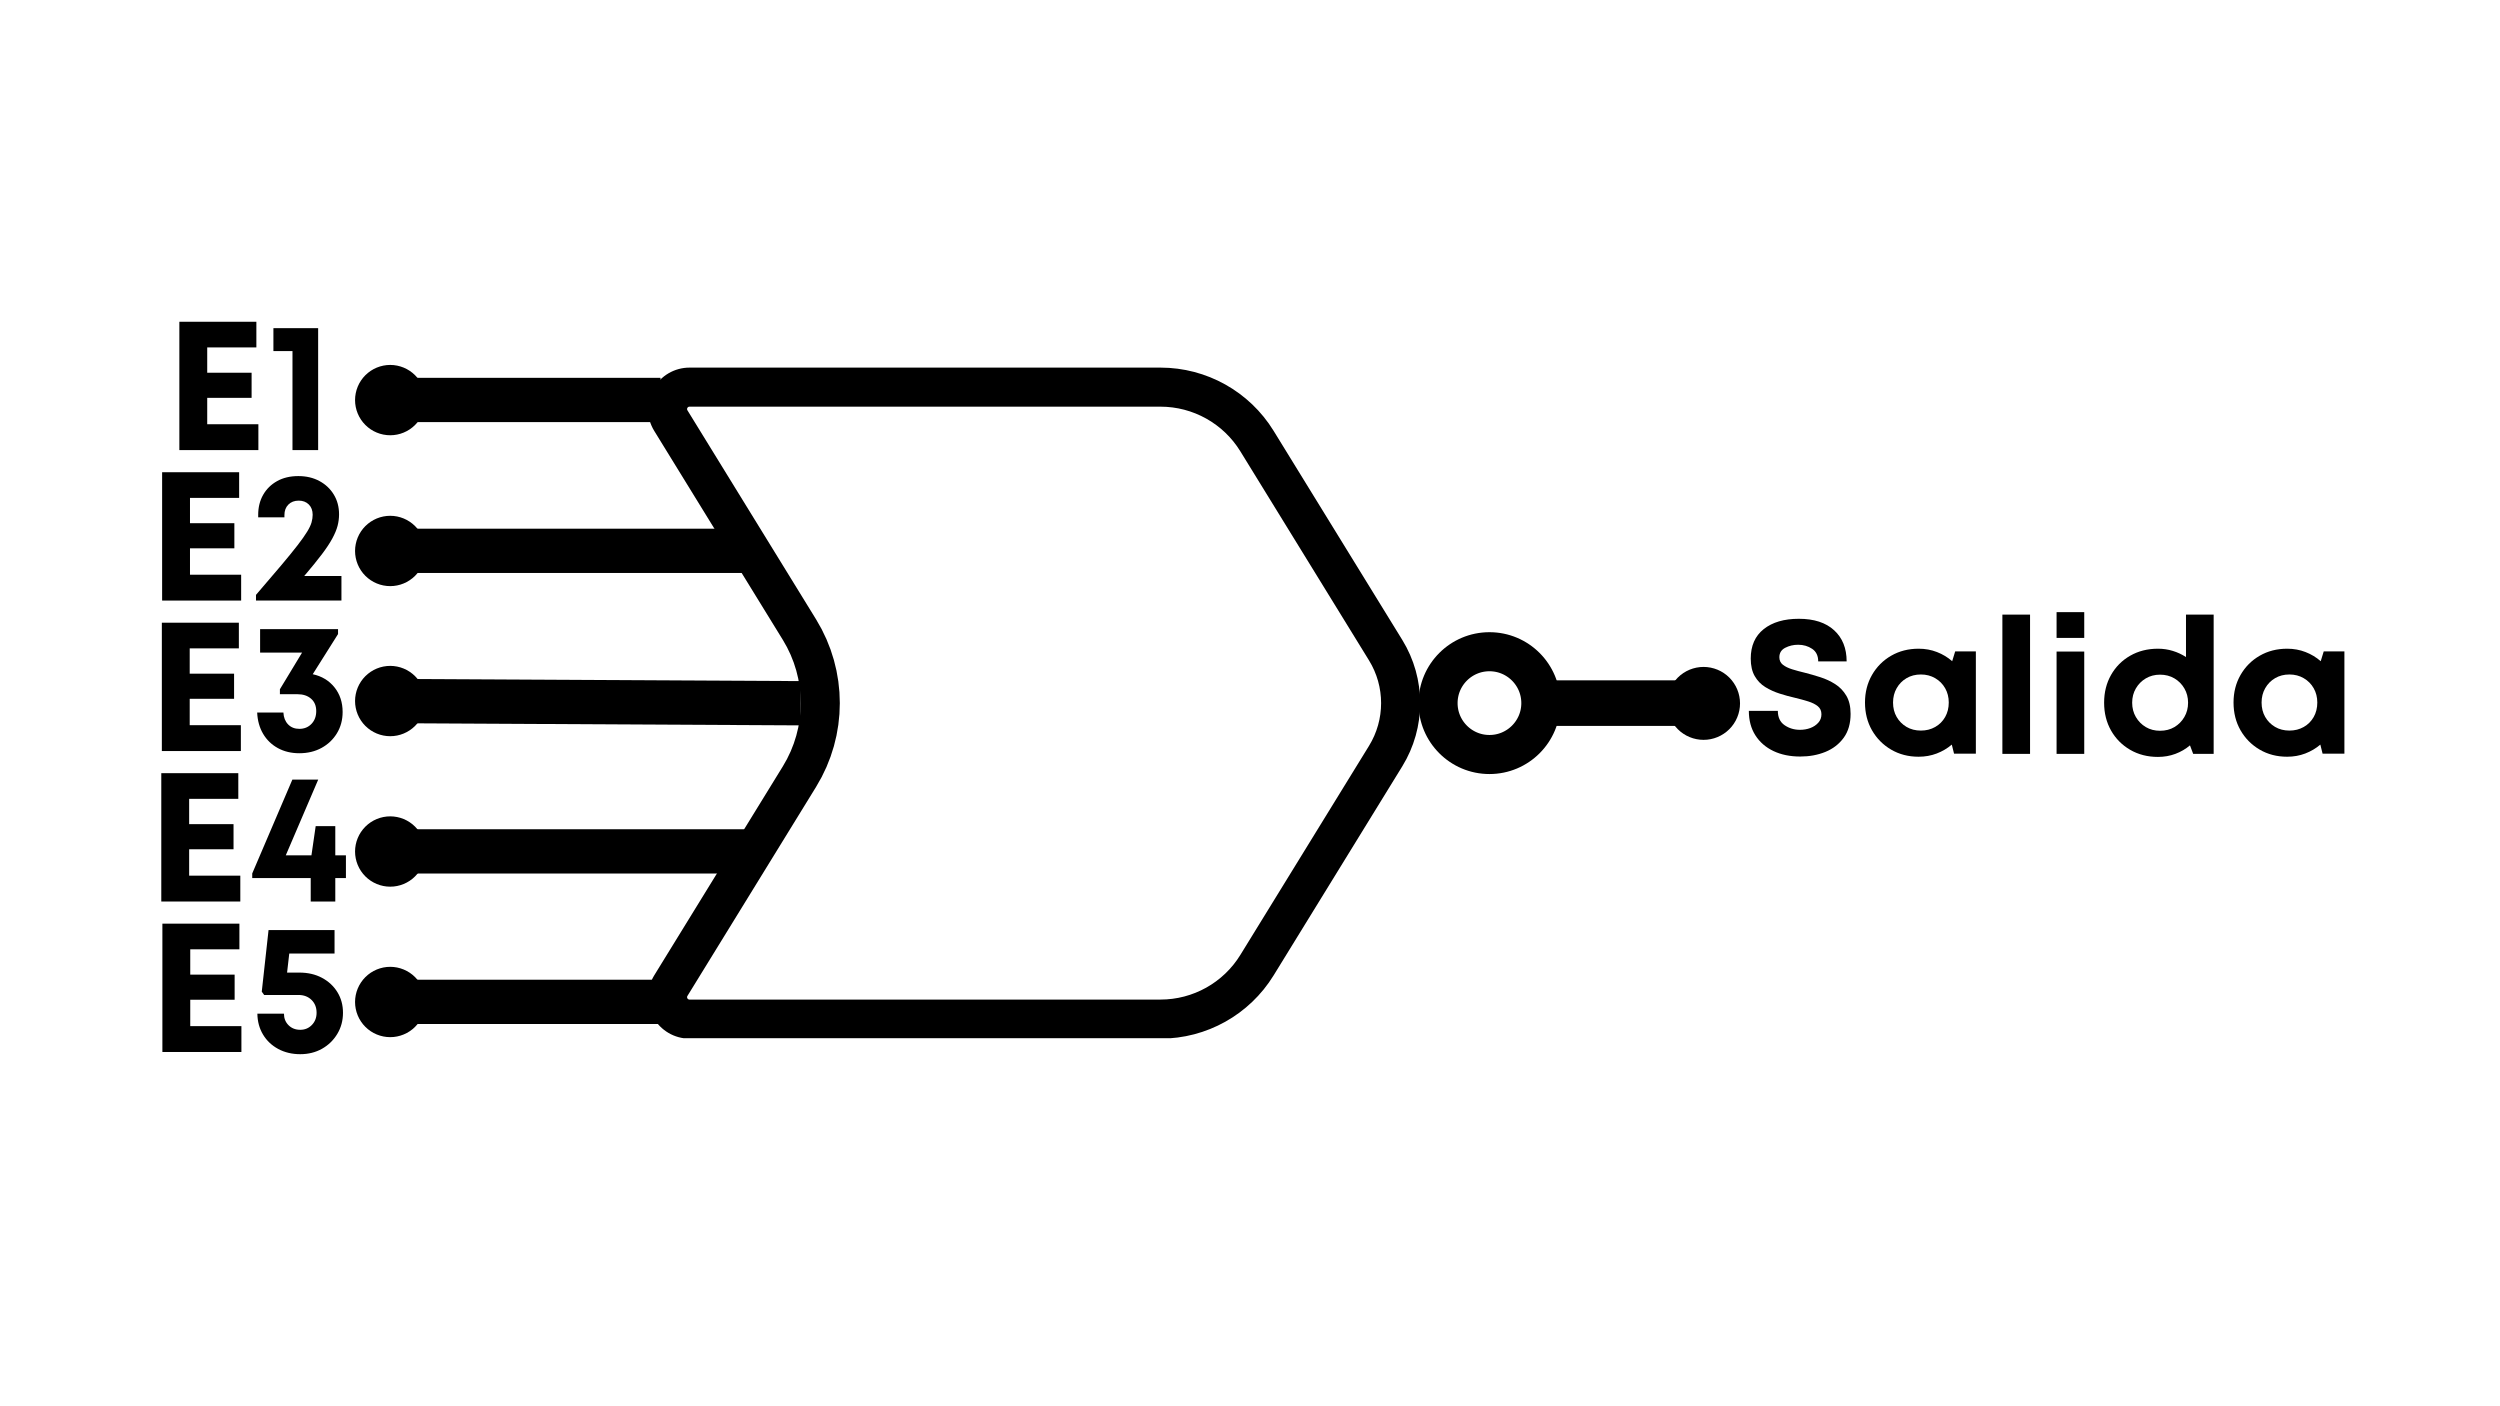 <svg xmlns="http://www.w3.org/2000/svg" xmlns:xlink="http://www.w3.org/1999/xlink" width="1920" zoomAndPan="magnify" viewBox="0 0 1440 810" height="1080" preserveAspectRatio="xMidYMid meet" version="1.0"><defs><g/><clipPath id="212138c260"><path d="M 373 211.742 L 819 211.742 L 819 597.988 L 373 597.988 Z M 373 211.742 " clip-rule="nonzero"/></clipPath><clipPath id="c1d0a30455"><path d="M 397.152 211.742 L 668.438 211.742 C 695.004 211.742 719.668 225.523 733.59 248.148 L 807.711 368.59 C 821.449 390.918 821.449 419.078 807.711 441.406 L 733.59 561.848 C 719.668 584.473 695.004 598.254 668.438 598.254 L 397.152 598.254 C 388.5 598.254 380.52 593.574 376.301 586.02 C 372.078 578.465 372.273 569.219 376.809 561.848 L 450.926 441.406 C 464.668 419.078 464.668 390.918 450.926 368.59 L 376.809 248.148 C 372.273 240.777 372.078 231.531 376.301 223.977 C 380.52 216.422 388.5 211.742 397.152 211.742 Z M 397.152 211.742 " clip-rule="nonzero"/></clipPath><clipPath id="872258e2f9"><path d="M 960.25 384.148 L 1002.25 384.148 L 1002.25 426.148 L 960.25 426.148 Z M 960.25 384.148 " clip-rule="nonzero"/></clipPath><clipPath id="3175130293"><path d="M 817.074 364.145 L 898.777 364.145 L 898.777 445.848 L 817.074 445.848 Z M 817.074 364.145 " clip-rule="nonzero"/></clipPath><clipPath id="eb954a08f4"><path d="M 857.926 364.145 C 835.363 364.145 817.074 382.434 817.074 404.996 C 817.074 427.559 835.363 445.848 857.926 445.848 C 880.488 445.848 898.777 427.559 898.777 404.996 C 898.777 382.434 880.488 364.145 857.926 364.145 Z M 857.926 364.145 " clip-rule="nonzero"/></clipPath><clipPath id="e5e28c9848"><path d="M 204.516 210.199 L 245.016 210.199 L 245.016 250.699 L 204.516 250.699 Z M 204.516 210.199 " clip-rule="nonzero"/></clipPath><clipPath id="4013107cc9"><path d="M 204.516 297.102 L 245.016 297.102 L 245.016 337.602 L 204.516 337.602 Z M 204.516 297.102 " clip-rule="nonzero"/></clipPath><clipPath id="7ce4907c55"><path d="M 204.516 383.547 L 245.016 383.547 L 245.016 424.047 L 204.516 424.047 Z M 204.516 383.547 " clip-rule="nonzero"/></clipPath><clipPath id="7eadb1e0bc"><path d="M 204.516 470.219 L 245.016 470.219 L 245.016 510.719 L 204.516 510.719 Z M 204.516 470.219 " clip-rule="nonzero"/></clipPath><clipPath id="c1b36d93dc"><path d="M 204.516 556.891 L 245.016 556.891 L 245.016 597.391 L 204.516 597.391 Z M 204.516 556.891 " clip-rule="nonzero"/></clipPath></defs><g clip-path="url(#212138c260)"><g clip-path="url(#c1d0a30455)"><path stroke-linecap="butt" transform="matrix(0.75, 0, 0, 0.75, 354.404, 211.74)" fill="none" stroke-linejoin="miter" d="M 56.998 0.002 L 418.712 0.002 C 454.134 0.002 487.019 18.377 505.582 48.544 L 604.41 209.133 C 622.728 238.903 622.728 276.45 604.41 306.221 L 505.582 466.81 C 487.019 496.976 454.134 515.351 418.712 515.351 L 56.998 515.351 C 45.462 515.351 34.821 509.112 29.196 499.039 C 23.566 488.966 23.826 476.638 29.873 466.81 L 128.696 306.221 C 147.019 276.45 147.019 238.903 128.696 209.133 L 29.873 48.544 C 23.826 38.716 23.566 26.388 29.196 16.315 C 34.821 6.242 45.462 0.002 56.998 0.002 Z M 56.998 0.002 " stroke="#000000" stroke-width="60" stroke-opacity="1" stroke-miterlimit="4"/></g></g><path stroke-linecap="butt" transform="matrix(0.75, 0, -0, 0.75, 880.837, 391.875)" fill="none" stroke-linejoin="miter" d="M -0.002 17.5 L 150.097 17.5 " stroke="#000000" stroke-width="35" stroke-opacity="1" stroke-miterlimit="4"/><g clip-path="url(#872258e2f9)"><path fill="#000000" d="M 1002.254 405.152 C 1002.254 405.84 1002.219 406.527 1002.152 407.211 C 1002.082 407.895 1001.984 408.574 1001.848 409.25 C 1001.715 409.922 1001.547 410.59 1001.348 411.25 C 1001.148 411.906 1000.918 412.555 1000.652 413.188 C 1000.391 413.824 1000.098 414.445 999.773 415.051 C 999.449 415.66 999.094 416.25 998.711 416.82 C 998.332 417.391 997.922 417.945 997.484 418.477 C 997.047 419.008 996.586 419.516 996.102 420.004 C 995.613 420.488 995.105 420.949 994.574 421.387 C 994.043 421.824 993.488 422.234 992.918 422.613 C 992.348 422.996 991.758 423.352 991.148 423.676 C 990.543 424 989.922 424.293 989.285 424.555 C 988.652 424.82 988.004 425.051 987.348 425.25 C 986.688 425.449 986.023 425.617 985.348 425.75 C 984.672 425.887 983.992 425.984 983.309 426.055 C 982.625 426.121 981.938 426.156 981.25 426.156 C 980.562 426.156 979.875 426.121 979.191 426.055 C 978.508 425.984 977.828 425.887 977.152 425.75 C 976.477 425.617 975.812 425.449 975.152 425.25 C 974.496 425.051 973.848 424.82 973.211 424.555 C 972.578 424.293 971.957 424 971.348 423.676 C 970.742 423.352 970.152 422.996 969.582 422.613 C 969.008 422.234 968.457 421.824 967.926 421.387 C 967.395 420.949 966.887 420.488 966.398 420.004 C 965.914 419.516 965.449 419.008 965.016 418.477 C 964.578 417.945 964.168 417.391 963.785 416.82 C 963.406 416.25 963.051 415.66 962.727 415.051 C 962.402 414.445 962.109 413.824 961.848 413.188 C 961.582 412.555 961.352 411.906 961.152 411.25 C 960.953 410.59 960.785 409.922 960.652 409.25 C 960.516 408.574 960.414 407.895 960.348 407.211 C 960.281 406.527 960.246 405.84 960.246 405.152 C 960.246 404.465 960.281 403.777 960.348 403.094 C 960.414 402.41 960.516 401.73 960.652 401.055 C 960.785 400.379 960.953 399.715 961.152 399.055 C 961.352 398.398 961.582 397.75 961.848 397.113 C 962.109 396.48 962.402 395.859 962.727 395.25 C 963.051 394.645 963.406 394.055 963.785 393.484 C 964.168 392.91 964.578 392.359 965.016 391.828 C 965.449 391.297 965.914 390.785 966.398 390.301 C 966.887 389.812 967.395 389.352 967.926 388.918 C 968.457 388.48 969.008 388.07 969.582 387.688 C 970.152 387.305 970.742 386.953 971.348 386.629 C 971.957 386.305 972.578 386.012 973.211 385.746 C 973.848 385.484 974.496 385.254 975.152 385.055 C 975.812 384.855 976.477 384.688 977.152 384.551 C 977.828 384.418 978.508 384.316 979.191 384.25 C 979.875 384.184 980.562 384.148 981.25 384.148 C 981.938 384.148 982.625 384.184 983.309 384.25 C 983.992 384.316 984.672 384.418 985.348 384.551 C 986.023 384.688 986.688 384.855 987.348 385.055 C 988.004 385.254 988.652 385.484 989.285 385.746 C 989.922 386.012 990.543 386.305 991.148 386.629 C 991.758 386.953 992.348 387.305 992.918 387.688 C 993.488 388.07 994.043 388.48 994.574 388.918 C 995.105 389.352 995.613 389.812 996.102 390.301 C 996.586 390.785 997.047 391.297 997.484 391.828 C 997.922 392.359 998.332 392.91 998.711 393.484 C 999.094 394.055 999.449 394.645 999.773 395.25 C 1000.098 395.859 1000.391 396.48 1000.652 397.113 C 1000.918 397.75 1001.148 398.398 1001.348 399.055 C 1001.547 399.715 1001.715 400.379 1001.848 401.055 C 1001.984 401.73 1002.082 402.41 1002.152 403.094 C 1002.219 403.777 1002.254 404.465 1002.254 405.152 Z M 1002.254 405.152 " fill-opacity="1" fill-rule="nonzero"/></g><g clip-path="url(#3175130293)"><g clip-path="url(#eb954a08f4)"><path stroke-linecap="butt" transform="matrix(0.75, 0, 0, 0.75, 817.074, 364.145)" fill="none" stroke-linejoin="miter" d="M 54.469 -0 C 24.386 -0 0 24.385 0 54.469 C 0 84.552 24.386 108.937 54.469 108.937 C 84.553 108.937 108.938 84.552 108.938 54.469 C 108.938 24.385 84.553 -0 54.469 -0 Z M 54.469 -0 " stroke="#000000" stroke-width="60" stroke-opacity="1" stroke-miterlimit="4"/></g></g><g fill="#000000" fill-opacity="1"><g transform="translate(1002.865, 434.234)"><g><path d="M 34.047 1.531 C 28.234 1.531 23.102 0.477 18.656 -1.625 C 14.219 -3.738 10.742 -6.758 8.234 -10.688 C 5.723 -14.625 4.469 -19.32 4.469 -24.781 L 21.172 -24.781 C 21.172 -21.062 22.461 -18.312 25.047 -16.531 C 27.629 -14.75 30.594 -13.859 33.938 -13.859 C 36.051 -13.859 38.035 -14.203 39.891 -14.891 C 41.742 -15.586 43.27 -16.609 44.469 -17.953 C 45.676 -19.297 46.281 -20.914 46.281 -22.812 C 46.281 -24.77 45.586 -26.312 44.203 -27.438 C 42.816 -28.57 40.957 -29.504 38.625 -30.234 C 36.301 -30.961 33.758 -31.656 31 -32.312 C 28.156 -32.957 25.242 -33.754 22.266 -34.703 C 19.285 -35.648 16.52 -36.906 13.969 -38.469 C 11.426 -40.031 9.391 -42.141 7.859 -44.797 C 6.328 -47.453 5.562 -50.816 5.562 -54.891 C 5.562 -62.242 8.051 -67.898 13.031 -71.859 C 18.02 -75.828 24.77 -77.812 33.281 -77.812 C 42.02 -77.812 48.789 -75.609 53.594 -71.203 C 58.395 -66.805 60.797 -60.828 60.797 -53.266 L 44.422 -53.266 C 44.422 -56.535 43.254 -58.953 40.922 -60.516 C 38.598 -62.078 35.906 -62.859 32.844 -62.859 C 30.156 -62.859 27.68 -62.273 25.422 -61.109 C 23.172 -59.953 22.047 -58.133 22.047 -55.656 C 22.047 -53.844 22.719 -52.406 24.062 -51.344 C 25.406 -50.289 27.188 -49.414 29.406 -48.719 C 31.633 -48.031 34.094 -47.363 36.781 -46.719 C 39.688 -45.988 42.664 -45.129 45.719 -44.141 C 48.781 -43.16 51.617 -41.832 54.234 -40.156 C 56.859 -38.488 58.988 -36.27 60.625 -33.5 C 62.258 -30.738 63.078 -27.25 63.078 -23.031 C 63.078 -17.5 61.75 -12.91 59.094 -9.266 C 56.438 -5.629 52.926 -2.922 48.562 -1.141 C 44.195 0.641 39.359 1.531 34.047 1.531 Z M 34.047 1.531 "/></g></g><g transform="translate(1070.424, 434.234)"><g><path d="M 55.766 -59.047 L 67.672 -59.047 L 67.672 -0.109 L 55.109 -0.109 L 53.812 -5.344 C 51.258 -3.164 48.363 -1.457 45.125 -0.219 C 41.883 1.02 38.41 1.641 34.703 1.641 C 28.805 1.641 23.531 0.273 18.875 -2.453 C 14.219 -5.18 10.539 -8.891 7.844 -13.578 C 5.156 -18.273 3.812 -23.609 3.812 -29.578 C 3.812 -35.473 5.156 -40.766 7.844 -45.453 C 10.539 -50.148 14.219 -53.844 18.875 -56.531 C 23.531 -59.227 28.805 -60.578 34.703 -60.578 C 38.484 -60.578 42.008 -59.938 45.281 -58.656 C 48.562 -57.383 51.477 -55.625 54.031 -53.375 Z M 36.016 -13.422 C 39.066 -13.422 41.812 -14.113 44.25 -15.5 C 46.688 -16.883 48.598 -18.797 49.984 -21.234 C 51.367 -23.672 52.062 -26.453 52.062 -29.578 C 52.062 -32.629 51.367 -35.375 49.984 -37.812 C 48.598 -40.25 46.688 -42.176 44.25 -43.594 C 41.812 -45.02 39.066 -45.734 36.016 -45.734 C 32.891 -45.734 30.125 -45.02 27.719 -43.594 C 25.32 -42.176 23.43 -40.25 22.047 -37.812 C 20.66 -35.375 19.969 -32.629 19.969 -29.578 C 19.969 -26.453 20.66 -23.688 22.047 -21.281 C 23.43 -18.883 25.32 -16.973 27.719 -15.547 C 30.125 -14.129 32.891 -13.422 36.016 -13.422 Z M 36.016 -13.422 "/></g></g><g transform="translate(1145.731, 434.234)"><g><path d="M 7.641 0 L 7.641 -80.219 L 23.578 -80.219 L 23.578 0 Z M 7.641 0 "/></g></g></g><g fill="#000000" fill-opacity="1"><g transform="translate(1176.946, 434.234)"><g><path d="M 7.641 -66.797 L 7.641 -81.641 L 23.578 -81.641 L 23.578 -66.797 Z M 7.641 0 L 7.641 -58.938 L 23.578 -58.938 L 23.578 0 Z M 7.641 0 "/></g></g></g><g fill="#000000" fill-opacity="1"><g transform="translate(1208.16, 434.234)"><g><path d="M 50.969 -80.219 L 66.906 -80.219 L 66.906 0 L 55.109 0 L 53.266 -4.906 C 50.785 -2.801 47.977 -1.164 44.844 0 C 41.719 1.164 38.375 1.75 34.812 1.75 C 28.844 1.75 23.508 0.383 18.812 -2.344 C 14.125 -5.07 10.453 -8.781 7.797 -13.469 C 5.141 -18.164 3.812 -23.5 3.812 -29.469 C 3.812 -35.438 5.141 -40.766 7.797 -45.453 C 10.453 -50.148 14.125 -53.844 18.812 -56.531 C 23.508 -59.227 28.844 -60.578 34.812 -60.578 C 37.801 -60.578 40.656 -60.156 43.375 -59.312 C 46.102 -58.477 48.633 -57.297 50.969 -55.766 Z M 36.016 -13.312 C 39.141 -13.312 41.898 -14.02 44.297 -15.438 C 46.703 -16.863 48.613 -18.797 50.031 -21.234 C 51.457 -23.672 52.172 -26.414 52.172 -29.469 C 52.172 -32.52 51.457 -35.266 50.031 -37.703 C 48.613 -40.141 46.703 -42.066 44.297 -43.484 C 41.898 -44.91 39.141 -45.625 36.016 -45.625 C 32.961 -45.625 30.234 -44.91 27.828 -43.484 C 25.43 -42.066 23.52 -40.141 22.094 -37.703 C 20.676 -35.266 19.969 -32.52 19.969 -29.469 C 19.969 -26.414 20.676 -23.672 22.094 -21.234 C 23.52 -18.797 25.43 -16.863 27.828 -15.438 C 30.234 -14.02 32.961 -13.312 36.016 -13.312 Z M 36.016 -13.312 "/></g></g><g transform="translate(1282.704, 434.234)"><g><path d="M 55.766 -59.047 L 67.672 -59.047 L 67.672 -0.109 L 55.109 -0.109 L 53.812 -5.344 C 51.258 -3.164 48.363 -1.457 45.125 -0.219 C 41.883 1.02 38.41 1.641 34.703 1.641 C 28.805 1.641 23.531 0.273 18.875 -2.453 C 14.219 -5.18 10.539 -8.891 7.844 -13.578 C 5.156 -18.273 3.812 -23.609 3.812 -29.578 C 3.812 -35.473 5.156 -40.766 7.844 -45.453 C 10.539 -50.148 14.219 -53.844 18.875 -56.531 C 23.531 -59.227 28.805 -60.578 34.703 -60.578 C 38.484 -60.578 42.008 -59.938 45.281 -58.656 C 48.562 -57.383 51.477 -55.625 54.031 -53.375 Z M 36.016 -13.422 C 39.066 -13.422 41.812 -14.113 44.25 -15.5 C 46.688 -16.883 48.598 -18.797 49.984 -21.234 C 51.367 -23.672 52.062 -26.453 52.062 -29.578 C 52.062 -32.629 51.367 -35.375 49.984 -37.812 C 48.598 -40.25 46.688 -42.176 44.25 -43.594 C 41.812 -45.02 39.066 -45.734 36.016 -45.734 C 32.891 -45.734 30.125 -45.02 27.719 -43.594 C 25.32 -42.176 23.43 -40.25 22.047 -37.812 C 20.66 -35.375 19.969 -32.629 19.969 -29.578 C 19.969 -26.453 20.66 -23.688 22.047 -21.281 C 23.43 -18.883 25.32 -16.973 27.719 -15.547 C 30.125 -14.129 32.891 -13.422 36.016 -13.422 Z M 36.016 -13.422 "/></g></g></g><g fill="#000000" fill-opacity="1"><g transform="translate(94.858, 259.254)"><g><path d="M 24.5 -14.891 L 53.969 -14.891 L 53.969 0 L 8.453 0 L 8.453 -73.922 L 52.812 -73.922 L 52.812 -59.141 L 24.5 -59.141 L 24.5 -44.562 L 50.062 -44.562 L 50.062 -30.094 L 24.5 -30.094 Z M 24.5 -14.891 "/></g></g></g><g fill="#000000" fill-opacity="1"><g transform="translate(153.893, 259.254)"><g><path d="M 3.594 -70.234 L 29.359 -70.234 L 29.359 0 L 14.578 0 L 14.578 -57.031 L 3.594 -57.031 Z M 3.594 -70.234 "/></g></g></g><path stroke-linecap="butt" transform="matrix(0.75, 0, -0, 0.75, 209.808, 217.629)" fill="none" stroke-linejoin="miter" d="M 0.001 17 L 227.522 17 " stroke="#000000" stroke-width="34" stroke-opacity="1" stroke-miterlimit="4"/><g clip-path="url(#e5e28c9848)"><path fill="#000000" d="M 245.016 230.453 C 245.016 231.117 244.984 231.777 244.918 232.438 C 244.855 233.098 244.758 233.754 244.629 234.406 C 244.5 235.055 244.336 235.699 244.145 236.332 C 243.953 236.969 243.73 237.59 243.477 238.203 C 243.223 238.816 242.938 239.414 242.625 240 C 242.312 240.586 241.973 241.152 241.605 241.707 C 241.234 242.258 240.84 242.789 240.422 243.301 C 240 243.816 239.555 244.305 239.086 244.773 C 238.617 245.242 238.125 245.688 237.613 246.109 C 237.102 246.531 236.566 246.926 236.016 247.293 C 235.465 247.66 234.895 248.004 234.312 248.316 C 233.727 248.629 233.129 248.91 232.516 249.164 C 231.902 249.418 231.277 249.641 230.645 249.836 C 230.008 250.027 229.367 250.188 228.715 250.316 C 228.066 250.445 227.41 250.543 226.75 250.609 C 226.09 250.672 225.43 250.707 224.766 250.707 C 224.102 250.707 223.441 250.672 222.781 250.609 C 222.121 250.543 221.465 250.445 220.812 250.316 C 220.164 250.188 219.52 250.027 218.887 249.836 C 218.25 249.641 217.629 249.418 217.016 249.164 C 216.402 248.91 215.801 248.629 215.219 248.316 C 214.633 248.004 214.062 247.66 213.512 247.293 C 212.961 246.926 212.43 246.531 211.918 246.109 C 211.402 245.688 210.914 245.242 210.445 244.773 C 209.977 244.305 209.531 243.816 209.109 243.301 C 208.688 242.789 208.293 242.258 207.926 241.707 C 207.555 241.152 207.215 240.586 206.902 240 C 206.59 239.414 206.309 238.816 206.055 238.203 C 205.801 237.59 205.578 236.969 205.383 236.332 C 205.191 235.699 205.031 235.055 204.902 234.406 C 204.773 233.754 204.676 233.098 204.609 232.438 C 204.543 231.777 204.512 231.117 204.512 230.453 C 204.512 229.789 204.543 229.129 204.609 228.469 C 204.676 227.809 204.773 227.152 204.902 226.504 C 205.031 225.852 205.191 225.211 205.383 224.574 C 205.578 223.941 205.801 223.316 206.055 222.703 C 206.309 222.09 206.59 221.492 206.902 220.906 C 207.215 220.32 207.555 219.754 207.926 219.203 C 208.293 218.652 208.688 218.117 209.109 217.605 C 209.531 217.094 209.977 216.602 210.445 216.133 C 210.914 215.664 211.402 215.219 211.918 214.797 C 212.43 214.379 212.961 213.984 213.512 213.613 C 214.062 213.246 214.633 212.906 215.219 212.594 C 215.801 212.281 216.402 211.996 217.016 211.742 C 217.629 211.488 218.25 211.266 218.887 211.074 C 219.52 210.879 220.164 210.719 220.812 210.59 C 221.465 210.461 222.121 210.363 222.781 210.297 C 223.441 210.234 224.102 210.199 224.766 210.199 C 225.43 210.199 226.09 210.234 226.75 210.297 C 227.41 210.363 228.066 210.461 228.715 210.59 C 229.367 210.719 230.008 210.879 230.645 211.074 C 231.277 211.266 231.902 211.488 232.516 211.742 C 233.129 211.996 233.727 212.281 234.312 212.594 C 234.895 212.906 235.465 213.246 236.016 213.613 C 236.566 213.984 237.102 214.379 237.613 214.797 C 238.125 215.219 238.617 215.664 239.086 216.133 C 239.555 216.602 240 217.094 240.422 217.605 C 240.84 218.117 241.234 218.652 241.605 219.203 C 241.973 219.754 242.312 220.32 242.625 220.906 C 242.938 221.492 243.223 222.09 243.477 222.703 C 243.73 223.316 243.953 223.941 244.145 224.574 C 244.336 225.211 244.5 225.852 244.629 226.504 C 244.758 227.152 244.855 227.809 244.918 228.469 C 244.984 229.129 245.016 229.789 245.016 230.453 Z M 245.016 230.453 " fill-opacity="1" fill-rule="nonzero"/></g><g fill="#000000" fill-opacity="1"><g transform="translate(84.932, 345.927)"><g><path d="M 24.5 -14.891 L 53.969 -14.891 L 53.969 0 L 8.453 0 L 8.453 -73.922 L 52.812 -73.922 L 52.812 -59.141 L 24.5 -59.141 L 24.5 -44.562 L 50.062 -44.562 L 50.062 -30.094 L 24.5 -30.094 Z M 24.5 -14.891 "/></g></g></g><g fill="#000000" fill-opacity="1"><g transform="translate(143.968, 345.927)"><g><path d="M 31.266 -14.156 L 52.703 -14.156 L 52.703 0 L 3.484 0 L 3.484 -3.281 C 9.254 -9.969 14.094 -15.633 18 -20.281 C 21.914 -24.926 25.066 -28.797 27.453 -31.891 C 29.848 -34.992 31.676 -37.582 32.938 -39.656 C 34.207 -41.727 35.055 -43.52 35.484 -45.031 C 35.91 -46.551 36.125 -48.016 36.125 -49.422 C 36.125 -51.891 35.383 -53.863 33.906 -55.344 C 32.426 -56.82 30.488 -57.562 28.094 -57.562 C 25.625 -57.562 23.633 -56.801 22.125 -55.281 C 20.613 -53.77 19.859 -51.75 19.859 -49.219 L 19.859 -47.953 L 4.75 -47.953 L 4.75 -49.422 C 4.75 -53.723 5.695 -57.547 7.594 -60.891 C 9.5 -64.234 12.176 -66.867 15.625 -68.797 C 19.082 -70.734 23.164 -71.703 27.875 -71.703 C 32.457 -71.703 36.508 -70.75 40.031 -68.844 C 43.551 -66.945 46.312 -64.344 48.312 -61.031 C 50.32 -57.727 51.328 -53.93 51.328 -49.641 C 51.328 -47.453 51.047 -45.266 50.484 -43.078 C 49.922 -40.898 48.914 -38.473 47.469 -35.797 C 46.031 -33.117 43.988 -30.035 41.344 -26.547 C 38.707 -23.066 35.348 -18.938 31.266 -14.156 Z M 31.266 -14.156 "/></g></g></g><path stroke-linecap="butt" transform="matrix(0.75, 0, -0, 0.75, 209.808, 304.529)" fill="none" stroke-linejoin="miter" d="M 0.001 16.998 L 293.954 16.998 " stroke="#000000" stroke-width="34" stroke-opacity="1" stroke-miterlimit="4"/><g clip-path="url(#4013107cc9)"><path fill="#000000" d="M 245.016 317.352 C 245.016 318.016 244.984 318.68 244.918 319.34 C 244.855 320 244.758 320.652 244.629 321.305 C 244.5 321.953 244.336 322.598 244.145 323.23 C 243.953 323.867 243.73 324.492 243.477 325.105 C 243.223 325.715 242.938 326.316 242.625 326.898 C 242.312 327.484 241.973 328.055 241.605 328.605 C 241.234 329.156 240.84 329.688 240.422 330.203 C 240 330.715 239.555 331.203 239.086 331.676 C 238.617 332.145 238.125 332.586 237.613 333.008 C 237.102 333.43 236.566 333.824 236.016 334.191 C 235.465 334.562 234.895 334.902 234.312 335.215 C 233.727 335.527 233.129 335.809 232.516 336.062 C 231.902 336.316 231.277 336.543 230.645 336.734 C 230.008 336.926 229.367 337.086 228.715 337.215 C 228.066 337.348 227.41 337.441 226.75 337.508 C 226.09 337.574 225.43 337.605 224.766 337.605 C 224.102 337.605 223.441 337.574 222.781 337.508 C 222.121 337.441 221.465 337.348 220.812 337.215 C 220.164 337.086 219.52 336.926 218.887 336.734 C 218.25 336.543 217.629 336.316 217.016 336.062 C 216.402 335.809 215.801 335.527 215.219 335.215 C 214.633 334.902 214.062 334.562 213.512 334.191 C 212.961 333.824 212.43 333.43 211.918 333.008 C 211.402 332.586 210.914 332.145 210.445 331.676 C 209.977 331.203 209.531 330.715 209.109 330.203 C 208.688 329.688 208.293 329.156 207.926 328.605 C 207.555 328.055 207.215 327.484 206.902 326.898 C 206.59 326.316 206.309 325.715 206.055 325.105 C 205.801 324.492 205.578 323.867 205.383 323.23 C 205.191 322.598 205.031 321.953 204.902 321.305 C 204.773 320.652 204.676 320 204.609 319.34 C 204.543 318.68 204.512 318.016 204.512 317.352 C 204.512 316.691 204.543 316.027 204.609 315.367 C 204.676 314.707 204.773 314.051 204.902 313.402 C 205.031 312.75 205.191 312.109 205.383 311.473 C 205.578 310.84 205.801 310.215 206.055 309.602 C 206.309 308.988 206.59 308.391 206.902 307.805 C 207.215 307.223 207.555 306.652 207.926 306.102 C 208.293 305.551 208.688 305.02 209.109 304.504 C 209.531 303.992 209.977 303.5 210.445 303.031 C 210.914 302.562 211.402 302.117 211.918 301.699 C 212.43 301.277 212.961 300.883 213.512 300.516 C 214.062 300.145 214.633 299.805 215.219 299.492 C 215.801 299.18 216.402 298.895 217.016 298.641 C 217.629 298.387 218.25 298.164 218.887 297.973 C 219.52 297.781 220.164 297.621 220.812 297.488 C 221.465 297.359 222.121 297.262 222.781 297.199 C 223.441 297.133 224.102 297.102 224.766 297.102 C 225.43 297.102 226.09 297.133 226.75 297.199 C 227.41 297.262 228.066 297.359 228.715 297.488 C 229.367 297.621 230.008 297.781 230.645 297.973 C 231.277 298.164 231.902 298.387 232.516 298.641 C 233.129 298.895 233.727 299.18 234.312 299.492 C 234.895 299.805 235.465 300.145 236.016 300.516 C 236.566 300.883 237.102 301.277 237.613 301.699 C 238.125 302.117 238.617 302.562 239.086 303.031 C 239.555 303.5 240 303.992 240.422 304.504 C 240.84 305.02 241.234 305.551 241.605 306.102 C 241.973 306.652 242.312 307.223 242.625 307.805 C 242.938 308.391 243.223 308.988 243.477 309.602 C 243.73 310.215 243.953 310.84 244.145 311.473 C 244.336 312.109 244.5 312.75 244.629 313.402 C 244.758 314.051 244.855 314.707 244.918 315.367 C 244.984 316.027 245.016 316.691 245.016 317.352 Z M 245.016 317.352 " fill-opacity="1" fill-rule="nonzero"/></g><g fill="#000000" fill-opacity="1"><g transform="translate(84.768, 432.6)"><g><path d="M 24.5 -14.891 L 53.969 -14.891 L 53.969 0 L 8.453 0 L 8.453 -73.922 L 52.812 -73.922 L 52.812 -59.141 L 24.5 -59.141 L 24.5 -44.562 L 50.062 -44.562 L 50.062 -30.094 L 24.5 -30.094 Z M 24.5 -14.891 "/></g></g></g><g fill="#000000" fill-opacity="1"><g transform="translate(143.804, 432.6)"><g><path d="M 36.328 -44.25 C 41.535 -43.125 45.707 -40.609 48.844 -36.703 C 51.977 -32.797 53.547 -28.062 53.547 -22.5 C 53.547 -17.914 52.453 -13.828 50.266 -10.234 C 48.086 -6.648 45.129 -3.836 41.391 -1.797 C 37.66 0.242 33.406 1.266 28.625 1.266 C 23.977 1.266 19.859 0.281 16.266 -1.688 C 12.672 -3.656 9.832 -6.398 7.75 -9.922 C 5.676 -13.441 4.535 -17.523 4.328 -22.172 L 19.438 -22.172 C 19.57 -19.359 20.469 -17.086 22.125 -15.359 C 23.781 -13.641 25.945 -12.781 28.625 -12.781 C 31.438 -12.781 33.758 -13.727 35.594 -15.625 C 37.426 -17.531 38.344 -19.992 38.344 -23.016 C 38.344 -26.047 37.352 -28.422 35.375 -30.141 C 33.406 -31.867 30.801 -32.734 27.562 -32.734 L 17.422 -32.734 L 17.422 -35.594 L 30.203 -56.719 L 6.016 -56.719 L 6.016 -70.234 L 50.906 -70.234 L 50.906 -67.375 Z M 36.328 -44.25 "/></g></g></g><path stroke-linecap="butt" transform="matrix(0.75, 0.004, -0.004, 0.75, 209.872, 390.975)" fill="none" stroke-linejoin="miter" d="M 0.001 16.998 L 335.24 17 " stroke="#000000" stroke-width="34" stroke-opacity="1" stroke-miterlimit="4"/><g clip-path="url(#7ce4907c55)"><path fill="#000000" d="M 245.016 403.801 C 245.016 404.461 244.984 405.125 244.918 405.785 C 244.855 406.445 244.758 407.102 244.629 407.75 C 244.5 408.402 244.336 409.043 244.145 409.68 C 243.953 410.312 243.73 410.938 243.477 411.551 C 243.223 412.164 242.938 412.762 242.625 413.348 C 242.312 413.93 241.973 414.5 241.605 415.051 C 241.234 415.602 240.84 416.133 240.422 416.648 C 240 417.16 239.555 417.652 239.086 418.121 C 238.617 418.59 238.125 419.035 237.613 419.453 C 237.102 419.875 236.566 420.27 236.016 420.637 C 235.465 421.008 234.895 421.348 234.312 421.66 C 233.727 421.973 233.129 422.258 232.516 422.512 C 231.902 422.766 231.277 422.988 230.645 423.18 C 230.008 423.371 229.367 423.531 228.715 423.664 C 228.066 423.793 227.41 423.891 226.75 423.953 C 226.09 424.02 225.43 424.051 224.766 424.051 C 224.102 424.051 223.441 424.02 222.781 423.953 C 222.121 423.891 221.465 423.793 220.812 423.664 C 220.164 423.531 219.52 423.371 218.887 423.18 C 218.25 422.988 217.629 422.766 217.016 422.512 C 216.402 422.258 215.801 421.973 215.219 421.66 C 214.633 421.348 214.062 421.008 213.512 420.637 C 212.961 420.27 212.43 419.875 211.918 419.453 C 211.402 419.035 210.914 418.59 210.445 418.121 C 209.977 417.652 209.531 417.16 209.109 416.648 C 208.688 416.133 208.293 415.602 207.926 415.051 C 207.555 414.5 207.215 413.93 206.902 413.348 C 206.59 412.762 206.309 412.164 206.055 411.551 C 205.801 410.938 205.578 410.312 205.383 409.68 C 205.191 409.043 205.031 408.402 204.902 407.75 C 204.773 407.102 204.676 406.445 204.609 405.785 C 204.543 405.125 204.512 404.461 204.512 403.801 C 204.512 403.137 204.543 402.473 204.609 401.812 C 204.676 401.152 204.773 400.5 204.902 399.848 C 205.031 399.199 205.191 398.555 205.383 397.922 C 205.578 397.285 205.801 396.66 206.055 396.047 C 206.309 395.438 206.59 394.836 206.902 394.254 C 207.215 393.668 207.555 393.098 207.926 392.547 C 208.293 391.996 208.688 391.465 209.109 390.949 C 209.531 390.438 209.977 389.949 210.445 389.477 C 210.914 389.008 211.402 388.566 211.918 388.145 C 212.43 387.723 212.961 387.328 213.512 386.961 C 214.062 386.59 214.633 386.25 215.219 385.938 C 215.801 385.625 216.402 385.344 217.016 385.09 C 217.629 384.836 218.25 384.609 218.887 384.418 C 219.52 384.227 220.164 384.066 220.812 383.938 C 221.465 383.805 222.121 383.711 222.781 383.645 C 223.441 383.578 224.102 383.547 224.766 383.547 C 225.43 383.547 226.09 383.578 226.75 383.645 C 227.41 383.711 228.066 383.805 228.715 383.938 C 229.367 384.066 230.008 384.227 230.645 384.418 C 231.277 384.609 231.902 384.836 232.516 385.09 C 233.129 385.344 233.727 385.625 234.312 385.938 C 234.895 386.25 235.465 386.59 236.016 386.961 C 236.566 387.328 237.102 387.723 237.613 388.145 C 238.125 388.566 238.617 389.008 239.086 389.477 C 239.555 389.949 240 390.438 240.422 390.949 C 240.84 391.465 241.234 391.996 241.605 392.547 C 241.973 393.098 242.312 393.668 242.625 394.254 C 242.938 394.836 243.223 395.438 243.477 396.047 C 243.73 396.66 243.953 397.285 244.145 397.922 C 244.336 398.555 244.5 399.199 244.629 399.848 C 244.758 400.5 244.855 401.152 244.918 401.812 C 244.984 402.473 245.016 403.137 245.016 403.801 Z M 245.016 403.801 " fill-opacity="1" fill-rule="nonzero"/></g><g fill="#000000" fill-opacity="1"><g transform="translate(84.452, 519.272)"><g><path d="M 24.5 -14.891 L 53.969 -14.891 L 53.969 0 L 8.453 0 L 8.453 -73.922 L 52.812 -73.922 L 52.812 -59.141 L 24.5 -59.141 L 24.5 -44.562 L 50.062 -44.562 L 50.062 -30.094 L 24.5 -30.094 Z M 24.5 -14.891 "/></g></g></g><g fill="#000000" fill-opacity="1"><g transform="translate(143.487, 519.272)"><g><path d="M 55.766 -26.609 L 55.766 -13.516 L 49.641 -13.516 L 49.641 0 L 35.484 0 L 35.484 -13.516 L 1.797 -13.516 L 1.797 -16.156 L 24.922 -70.234 L 39.812 -70.234 L 21.125 -26.609 L 35.906 -26.609 L 38.344 -43.406 L 49.641 -43.406 L 49.641 -26.609 Z M 55.766 -26.609 "/></g></g></g><path stroke-linecap="butt" transform="matrix(0.75, 0, -0, 0.75, 209.808, 477.647)" fill="none" stroke-linejoin="miter" d="M 0.001 17.002 L 293.954 17.002 " stroke="#000000" stroke-width="34" stroke-opacity="1" stroke-miterlimit="4"/><g clip-path="url(#7eadb1e0bc)"><path fill="#000000" d="M 245.016 490.473 C 245.016 491.137 244.984 491.797 244.918 492.457 C 244.855 493.117 244.758 493.773 244.629 494.422 C 244.5 495.074 244.336 495.715 244.145 496.352 C 243.953 496.984 243.73 497.609 243.477 498.223 C 243.223 498.836 242.938 499.434 242.625 500.02 C 242.312 500.605 241.973 501.172 241.605 501.723 C 241.234 502.273 240.84 502.809 240.422 503.32 C 240 503.832 239.555 504.324 239.086 504.793 C 238.617 505.262 238.125 505.707 237.613 506.129 C 237.102 506.547 236.566 506.941 236.016 507.312 C 235.465 507.68 234.895 508.02 234.312 508.332 C 233.727 508.645 233.129 508.93 232.516 509.184 C 231.902 509.438 231.277 509.66 230.645 509.852 C 230.008 510.047 229.367 510.207 228.715 510.336 C 228.066 510.465 227.41 510.562 226.75 510.629 C 226.09 510.691 225.43 510.723 224.766 510.723 C 224.102 510.723 223.441 510.691 222.781 510.629 C 222.121 510.562 221.465 510.465 220.812 510.336 C 220.164 510.207 219.52 510.047 218.887 509.852 C 218.25 509.66 217.629 509.438 217.016 509.184 C 216.402 508.93 215.801 508.645 215.219 508.332 C 214.633 508.02 214.062 507.68 213.512 507.312 C 212.961 506.941 212.43 506.547 211.918 506.129 C 211.402 505.707 210.914 505.262 210.445 504.793 C 209.977 504.324 209.531 503.832 209.109 503.32 C 208.688 502.809 208.293 502.273 207.926 501.723 C 207.555 501.172 207.215 500.605 206.902 500.02 C 206.59 499.434 206.309 498.836 206.055 498.223 C 205.801 497.609 205.578 496.984 205.383 496.352 C 205.191 495.715 205.031 495.074 204.902 494.422 C 204.773 493.773 204.676 493.117 204.609 492.457 C 204.543 491.797 204.512 491.137 204.512 490.473 C 204.512 489.809 204.543 489.148 204.609 488.488 C 204.676 487.828 204.773 487.172 204.902 486.52 C 205.031 485.871 205.191 485.227 205.383 484.594 C 205.578 483.957 205.801 483.336 206.055 482.723 C 206.309 482.109 206.59 481.512 206.902 480.926 C 207.215 480.34 207.555 479.773 207.926 479.219 C 208.293 478.668 208.688 478.137 209.109 477.625 C 209.531 477.109 209.977 476.621 210.445 476.152 C 210.914 475.684 211.402 475.238 211.918 474.816 C 212.43 474.395 212.961 474 213.512 473.633 C 214.062 473.266 214.633 472.922 215.219 472.609 C 215.801 472.297 216.402 472.016 217.016 471.762 C 217.629 471.508 218.25 471.285 218.887 471.09 C 219.52 470.898 220.164 470.738 220.812 470.609 C 221.465 470.48 222.121 470.383 222.781 470.316 C 223.441 470.25 224.102 470.219 224.766 470.219 C 225.43 470.219 226.09 470.25 226.75 470.316 C 227.41 470.383 228.066 470.48 228.715 470.609 C 229.367 470.738 230.008 470.898 230.645 471.09 C 231.277 471.285 231.902 471.508 232.516 471.762 C 233.129 472.016 233.727 472.297 234.312 472.609 C 234.895 472.922 235.465 473.266 236.016 473.633 C 236.566 474 237.102 474.395 237.613 474.816 C 238.125 475.238 238.617 475.684 239.086 476.152 C 239.555 476.621 240 477.109 240.422 477.625 C 240.84 478.137 241.234 478.668 241.605 479.219 C 241.973 479.773 242.312 480.34 242.625 480.926 C 242.938 481.512 243.223 482.109 243.477 482.723 C 243.73 483.336 243.953 483.957 244.145 484.594 C 244.336 485.227 244.5 485.871 244.629 486.52 C 244.758 487.172 244.855 487.828 244.918 488.488 C 244.984 489.148 245.016 489.809 245.016 490.473 Z M 245.016 490.473 " fill-opacity="1" fill-rule="nonzero"/></g><g fill="#000000" fill-opacity="1"><g transform="translate(85.084, 605.945)"><g><path d="M 24.5 -14.891 L 53.969 -14.891 L 53.969 0 L 8.453 0 L 8.453 -73.922 L 52.812 -73.922 L 52.812 -59.141 L 24.5 -59.141 L 24.5 -44.562 L 50.062 -44.562 L 50.062 -30.094 L 24.5 -30.094 Z M 24.5 -14.891 "/></g></g></g><g fill="#000000" fill-opacity="1"><g transform="translate(144.12, 605.945)"><g><path d="M 28.297 -45.734 C 33.234 -45.734 37.582 -44.727 41.344 -42.719 C 45.113 -40.707 48.07 -37.957 50.219 -34.469 C 52.363 -30.988 53.438 -27.031 53.438 -22.594 C 53.438 -18.094 52.344 -14.031 50.156 -10.406 C 47.977 -6.781 45.039 -3.926 41.344 -1.844 C 37.645 0.227 33.473 1.266 28.828 1.266 C 24.109 1.266 19.883 0.266 16.156 -1.734 C 12.426 -3.742 9.504 -6.508 7.391 -10.031 C 5.273 -13.551 4.188 -17.566 4.125 -22.078 L 19.438 -22.078 C 19.438 -19.398 20.316 -17.18 22.078 -15.422 C 23.836 -13.66 26.086 -12.781 28.828 -12.781 C 31.504 -12.781 33.738 -13.711 35.531 -15.578 C 37.332 -17.441 38.234 -19.781 38.234 -22.594 C 38.234 -25.625 37.266 -28.086 35.328 -29.984 C 33.391 -31.891 30.875 -32.844 27.781 -32.844 L 8.031 -32.844 L 6.656 -34.75 L 10.562 -70.234 L 48.578 -70.234 L 48.578 -56.719 L 22.5 -56.719 L 21.234 -45.734 Z M 28.297 -45.734 "/></g></g></g><path stroke-linecap="butt" transform="matrix(0.75, 0, -0, 0.75, 209.808, 564.32)" fill="none" stroke-linejoin="miter" d="M 0.001 17 L 227.522 17 " stroke="#000000" stroke-width="34" stroke-opacity="1" stroke-miterlimit="4"/><g clip-path="url(#c1b36d93dc)"><path fill="#000000" d="M 245.016 577.145 C 245.016 577.809 244.984 578.469 244.918 579.129 C 244.855 579.789 244.758 580.445 244.629 581.098 C 244.5 581.746 244.336 582.391 244.145 583.023 C 243.953 583.66 243.73 584.281 243.477 584.895 C 243.223 585.508 242.938 586.105 242.625 586.691 C 242.312 587.277 241.973 587.844 241.605 588.395 C 241.234 588.949 240.84 589.48 240.422 589.992 C 240 590.504 239.555 590.996 239.086 591.465 C 238.617 591.934 238.125 592.379 237.613 592.801 C 237.102 593.223 236.566 593.617 236.016 593.984 C 235.465 594.352 234.895 594.691 234.312 595.004 C 233.727 595.32 233.129 595.602 232.516 595.855 C 231.902 596.109 231.277 596.332 230.645 596.523 C 230.008 596.719 229.367 596.879 228.715 597.008 C 228.066 597.137 227.41 597.234 226.75 597.301 C 226.09 597.363 225.43 597.398 224.766 597.398 C 224.102 597.398 223.441 597.363 222.781 597.301 C 222.121 597.234 221.465 597.137 220.812 597.008 C 220.164 596.879 219.52 596.719 218.887 596.523 C 218.25 596.332 217.629 596.109 217.016 595.855 C 216.402 595.602 215.801 595.32 215.219 595.004 C 214.633 594.691 214.062 594.352 213.512 593.984 C 212.961 593.617 212.43 593.223 211.918 592.801 C 211.402 592.379 210.914 591.934 210.445 591.465 C 209.977 590.996 209.531 590.504 209.109 589.992 C 208.688 589.48 208.293 588.949 207.926 588.395 C 207.555 587.844 207.215 587.277 206.902 586.691 C 206.59 586.105 206.309 585.508 206.055 584.895 C 205.801 584.281 205.578 583.66 205.383 583.023 C 205.191 582.391 205.031 581.746 204.902 581.098 C 204.773 580.445 204.676 579.789 204.609 579.129 C 204.543 578.469 204.512 577.809 204.512 577.145 C 204.512 576.48 204.543 575.82 204.609 575.16 C 204.676 574.5 204.773 573.844 204.902 573.195 C 205.031 572.543 205.191 571.902 205.383 571.266 C 205.578 570.633 205.801 570.008 206.055 569.395 C 206.309 568.781 206.59 568.184 206.902 567.598 C 207.215 567.012 207.555 566.445 207.926 565.895 C 208.293 565.34 208.688 564.809 209.109 564.297 C 209.531 563.785 209.977 563.293 210.445 562.824 C 210.914 562.355 211.402 561.91 211.918 561.488 C 212.43 561.07 212.961 560.672 213.512 560.305 C 214.062 559.938 214.633 559.598 215.219 559.285 C 215.801 558.973 216.402 558.688 217.016 558.434 C 217.629 558.18 218.25 557.957 218.887 557.766 C 219.52 557.57 220.164 557.41 220.812 557.281 C 221.465 557.152 222.121 557.055 222.781 556.988 C 223.441 556.926 224.102 556.891 224.766 556.891 C 225.43 556.891 226.09 556.926 226.75 556.988 C 227.41 557.055 228.066 557.152 228.715 557.281 C 229.367 557.41 230.008 557.57 230.645 557.766 C 231.277 557.957 231.902 558.18 232.516 558.434 C 233.129 558.688 233.727 558.973 234.312 559.285 C 234.895 559.598 235.465 559.938 236.016 560.305 C 236.566 560.672 237.102 561.07 237.613 561.488 C 238.125 561.91 238.617 562.355 239.086 562.824 C 239.555 563.293 240 563.785 240.422 564.297 C 240.84 564.809 241.234 565.34 241.605 565.895 C 241.973 566.445 242.312 567.012 242.625 567.598 C 242.938 568.184 243.223 568.781 243.477 569.395 C 243.73 570.008 243.953 570.633 244.145 571.266 C 244.336 571.902 244.5 572.543 244.629 573.195 C 244.758 573.844 244.855 574.5 244.918 575.16 C 244.984 575.82 245.016 576.48 245.016 577.145 Z M 245.016 577.145 " fill-opacity="1" fill-rule="nonzero"/></g></svg>